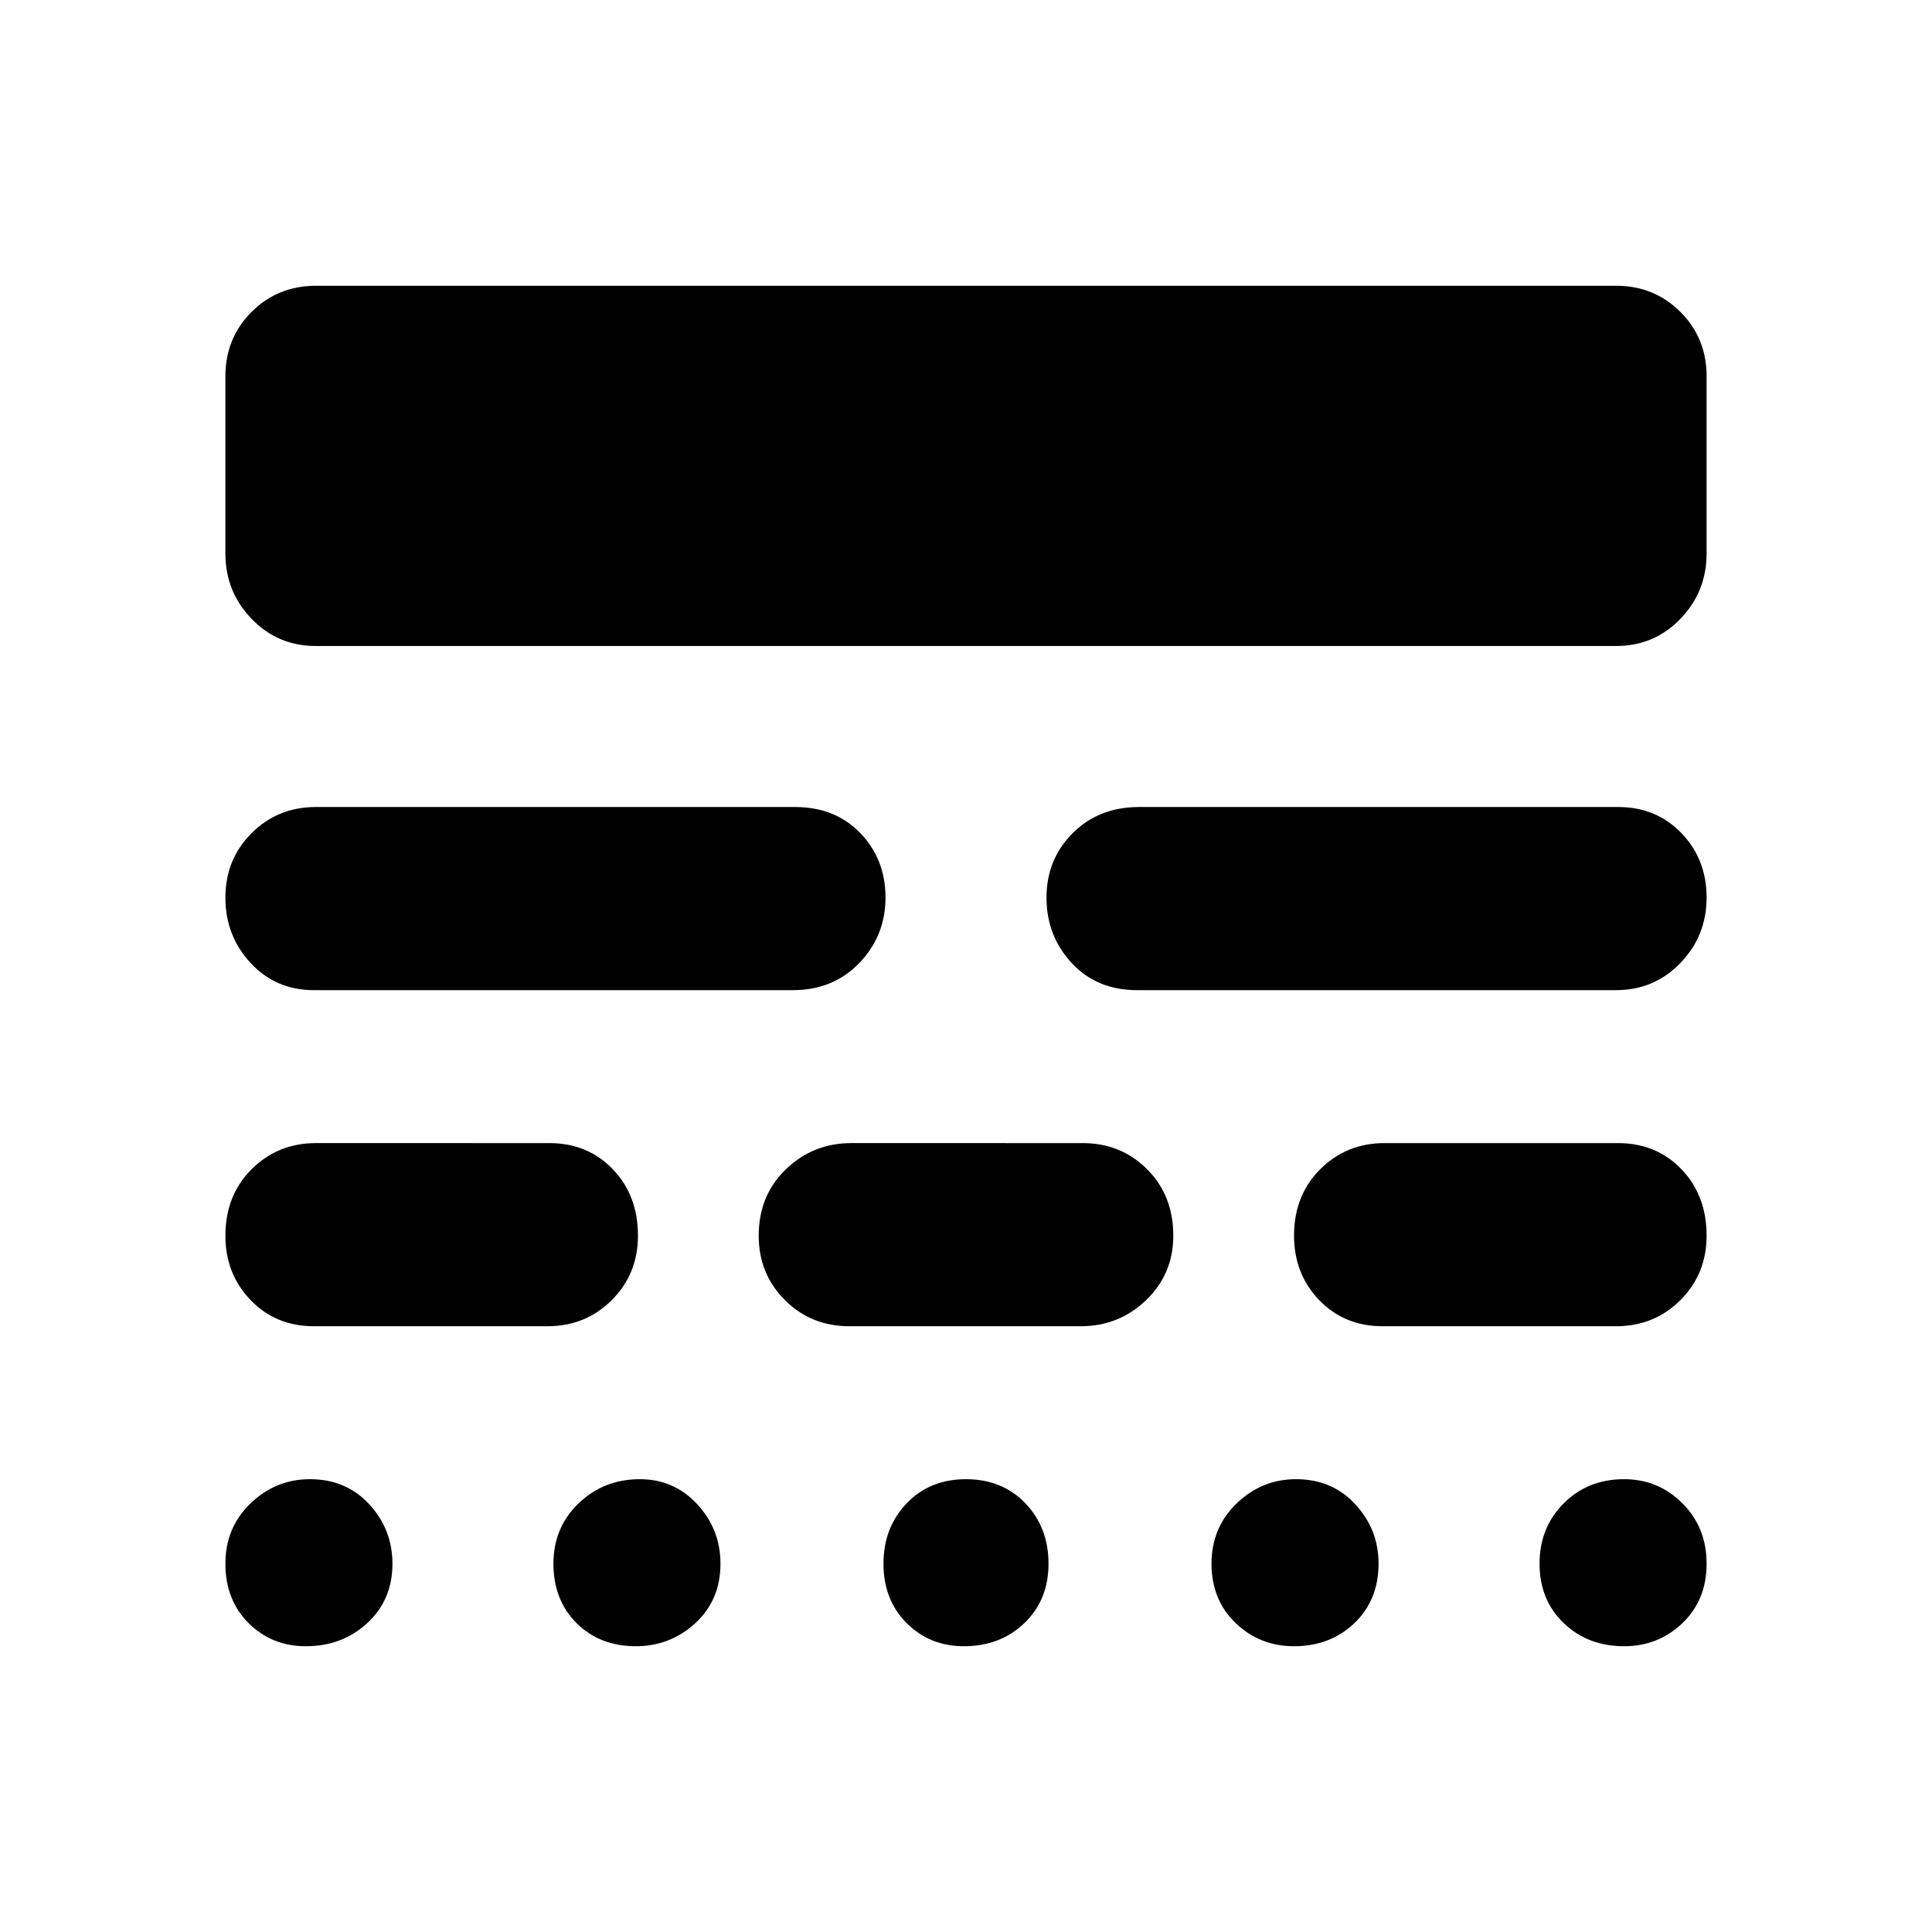 <svg xmlns="http://www.w3.org/2000/svg" height="24" width="24"><path d="M3.85 18.375q.45 0 .738.313.287.312.287.737 0 .45-.313.738-.312.287-.762.287-.425 0-.712-.287-.288-.288-.288-.738t.313-.75q.312-.3.737-.3Zm4.1 0q.425 0 .713.313.287.312.287.737 0 .45-.312.738-.313.287-.738.287-.45 0-.738-.287-.287-.288-.287-.738t.313-.75q.312-.3.762-.3Zm4.05 0q.45 0 .738.3.287.3.287.75t-.3.738q-.3.287-.75.287-.425 0-.712-.287-.288-.288-.288-.738t.288-.75q.287-.3.737-.3Zm4.1 0q.45 0 .737.313.288.312.288.737 0 .45-.3.738-.3.287-.75.287-.425 0-.725-.287-.3-.288-.3-.738t.313-.75q.312-.3.737-.3Zm4.075 0q.425 0 .725.3t.3.75q0 .45-.3.738-.3.287-.725.287-.45 0-.75-.287-.3-.288-.3-.738t.3-.75q.3-.3.75-.3ZM6.825 14.2q.475 0 .788.325.312.325.312.825 0 .475-.325.8-.325.325-.8.325H3.9q-.475 0-.787-.325-.313-.325-.313-.8 0-.5.325-.825.325-.325.8-.325Zm6.625 0q.475 0 .8.325.325.325.325.825 0 .475-.337.8-.338.325-.813.325H10.55q-.475 0-.8-.325-.325-.325-.325-.8 0-.5.338-.825.337-.325.812-.325Zm6.65 0q.475 0 .788.325.312.325.312.825 0 .475-.325.8-.325.325-.8.325h-2.9q-.475 0-.788-.325-.312-.325-.312-.8 0-.5.325-.825.325-.325.8-.325ZM9.875 10.025q.5 0 .813.325.312.325.312.8 0 .475-.325.812-.325.338-.825.338H3.9q-.475 0-.787-.338-.313-.337-.313-.812 0-.475.325-.8.325-.325.8-.325Zm10.225 0q.475 0 .788.325.312.325.312.8 0 .475-.325.812-.325.338-.8.338h-5.95q-.5 0-.813-.338Q13 11.625 13 11.15q0-.475.325-.8.325-.325.825-.325Zm-.025-6.475q.475 0 .8.325.325.325.325.8v2.2q0 .475-.325.812-.325.338-.8.338H3.925q-.475 0-.8-.338Q2.8 7.35 2.8 6.875v-2.2q0-.475.325-.8.325-.325.8-.325Z"/></svg>